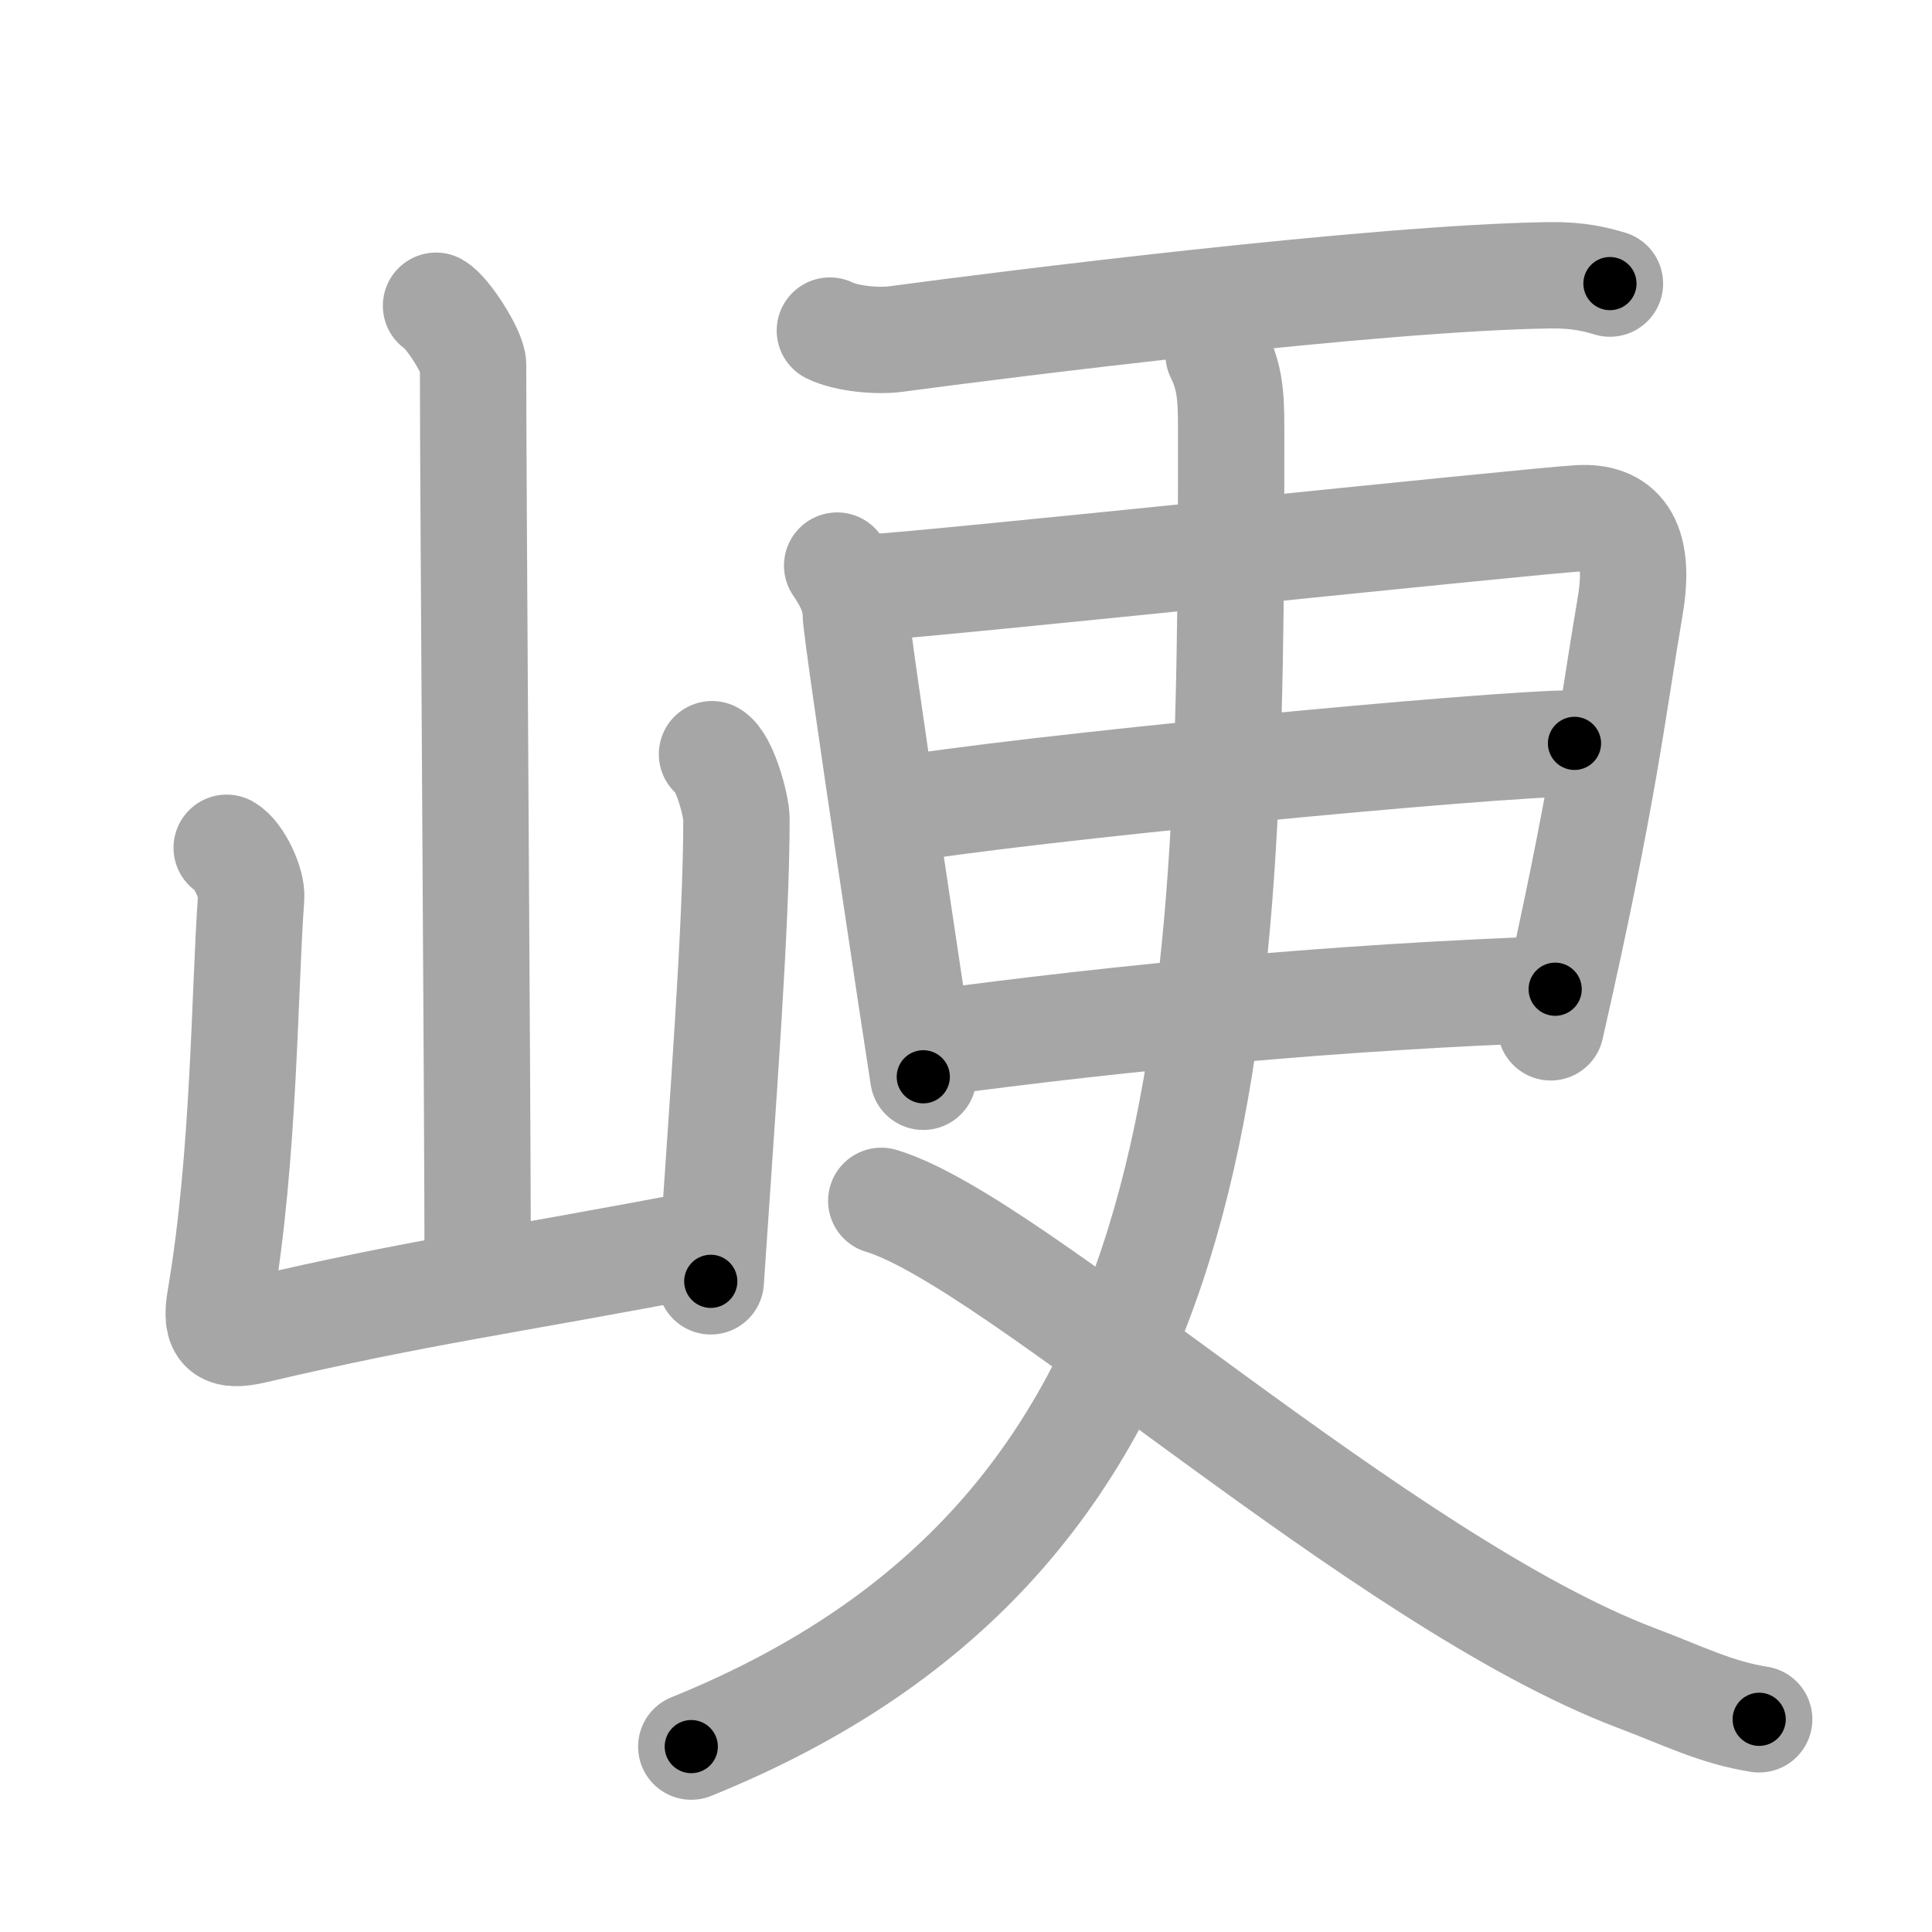 <svg xmlns="http://www.w3.org/2000/svg" viewBox="0 0 109 109" id="5cfa"><g fill="none" stroke="#a6a6a6" stroke-width="6" stroke-linecap="round" stroke-linejoin="round"><g><g><path d="M24.6,17.25c0.63,0.35,2.09,2.62,2.09,3.33c0,7.36,0.26,41.88,0.26,51.32" /><path d="M12.79,47.83c0.69,0.39,1.44,2.02,1.38,2.8c-0.39,5.38-0.37,14.58-1.75,22.67c-0.3,1.76,0.2,2.16,1.89,1.77c9.6-2.25,13.97-2.73,25.63-4.97" /><path d="M40.17,42.55c0.69,0.39,1.38,2.88,1.38,3.67c0,6.05-0.8,16.29-1.45,26.07" /></g><g><path d="M46.82,18.65c0.97,0.48,2.75,0.61,3.71,0.48c6.17-0.83,27.08-3.46,36.91-3.6c1.62-0.02,2.58,0.23,3.39,0.47" /><g><path d="M47.23,31.91c0.52,0.76,1.05,1.7,1.05,2.72s3.64,25.11,3.81,26.12" /><path d="M49.15,33.14c2.96-0.13,37.24-3.75,39.93-3.9c2.25-0.13,3.54,1.16,2.89,4.97c-1.02,5.99-1.46,10.48-4.48,23.75" /><path d="M50.12,45.78c7.44-1.3,34.18-3.84,38.71-3.84" /><path d="M52.27,58.89c11.52-1.55,23.23-2.64,35.47-3.08" /></g><g><g><path d="M68.75,20c0.75,1.5,0.71,2.75,0.71,4.93c0,34.57-0.71,61.57-30.46,73.61" /></g><path d="M49.72,67.75C57.25,70,78,89.25,92.32,94.67c2.6,0.98,4.5,1.95,6.93,2.33" /></g></g></g></g><g fill="none" stroke="#000" stroke-width="3" stroke-linecap="round" stroke-linejoin="round"><path d="M24.6,17.25c0.63,0.35,2.09,2.62,2.09,3.33c0,7.36,0.26,41.88,0.26,51.32" stroke-dasharray="55.32" stroke-dashoffset="55.32"><animate attributeName="stroke-dashoffset" values="55.32;55.32;0" dur="0.553s" fill="freeze" begin="0s;5cfa.click" /></path><path d="M12.79,47.83c0.69,0.39,1.44,2.02,1.38,2.8c-0.39,5.38-0.37,14.58-1.75,22.67c-0.3,1.76,0.2,2.16,1.89,1.77c9.6-2.25,13.97-2.73,25.63-4.97" stroke-dasharray="55.604" stroke-dashoffset="55.604"><animate attributeName="stroke-dashoffset" values="55.604" fill="freeze" begin="5cfa.click" /><animate attributeName="stroke-dashoffset" values="55.604;55.604;0" keyTimes="0;0.499;1" dur="1.109s" fill="freeze" begin="0s;5cfa.click" /></path><path d="M40.17,42.55c0.69,0.39,1.38,2.88,1.38,3.67c0,6.05-0.8,16.29-1.45,26.07" stroke-dasharray="30.116" stroke-dashoffset="30.116"><animate attributeName="stroke-dashoffset" values="30.116" fill="freeze" begin="5cfa.click" /><animate attributeName="stroke-dashoffset" values="30.116;30.116;0" keyTimes="0;0.787;1" dur="1.41s" fill="freeze" begin="0s;5cfa.click" /></path><path d="M46.82,18.65c0.97,0.48,2.75,0.61,3.71,0.48c6.17-0.83,27.08-3.46,36.91-3.6c1.62-0.02,2.58,0.23,3.39,0.47" stroke-dasharray="44.319" stroke-dashoffset="44.319"><animate attributeName="stroke-dashoffset" values="44.319" fill="freeze" begin="5cfa.click" /><animate attributeName="stroke-dashoffset" values="44.319;44.319;0" keyTimes="0;0.761;1" dur="1.853s" fill="freeze" begin="0s;5cfa.click" /></path><path d="M47.23,31.91c0.52,0.76,1.05,1.7,1.05,2.72s3.64,25.11,3.81,26.12" stroke-dasharray="29.359" stroke-dashoffset="29.359"><animate attributeName="stroke-dashoffset" values="29.359" fill="freeze" begin="5cfa.click" /><animate attributeName="stroke-dashoffset" values="29.359;29.359;0" keyTimes="0;0.863;1" dur="2.147s" fill="freeze" begin="0s;5cfa.click" /></path><path d="M49.15,33.14c2.96-0.13,37.24-3.75,39.93-3.9c2.25-0.13,3.54,1.16,2.89,4.97c-1.02,5.99-1.46,10.48-4.48,23.75" stroke-dasharray="71.227" stroke-dashoffset="71.227"><animate attributeName="stroke-dashoffset" values="71.227" fill="freeze" begin="5cfa.click" /><animate attributeName="stroke-dashoffset" values="71.227;71.227;0" keyTimes="0;0.8;1" dur="2.683s" fill="freeze" begin="0s;5cfa.click" /></path><path d="M50.12,45.78c7.44-1.3,34.18-3.84,38.71-3.84" stroke-dasharray="38.914" stroke-dashoffset="38.914"><animate attributeName="stroke-dashoffset" values="38.914" fill="freeze" begin="5cfa.click" /><animate attributeName="stroke-dashoffset" values="38.914;38.914;0" keyTimes="0;0.873;1" dur="3.072s" fill="freeze" begin="0s;5cfa.click" /></path><path d="M52.27,58.89c11.52-1.55,23.23-2.64,35.47-3.08" stroke-dasharray="35.619" stroke-dashoffset="35.619"><animate attributeName="stroke-dashoffset" values="35.619" fill="freeze" begin="5cfa.click" /><animate attributeName="stroke-dashoffset" values="35.619;35.619;0" keyTimes="0;0.896;1" dur="3.428s" fill="freeze" begin="0s;5cfa.click" /></path><path d="M68.75,20c0.75,1.5,0.71,2.75,0.71,4.93c0,34.57-0.71,61.57-30.46,73.61" stroke-dasharray="90.831" stroke-dashoffset="90.831"><animate attributeName="stroke-dashoffset" values="90.831" fill="freeze" begin="5cfa.click" /><animate attributeName="stroke-dashoffset" values="90.831;90.831;0" keyTimes="0;0.834;1" dur="4.111s" fill="freeze" begin="0s;5cfa.click" /></path><path d="M49.72,67.75C57.25,70,78,89.25,92.32,94.67c2.6,0.98,4.5,1.95,6.93,2.33" stroke-dasharray="57.863" stroke-dashoffset="57.863"><animate attributeName="stroke-dashoffset" values="57.863" fill="freeze" begin="5cfa.click" /><animate attributeName="stroke-dashoffset" values="57.863;57.863;0" keyTimes="0;0.877;1" dur="4.69s" fill="freeze" begin="0s;5cfa.click" /></path></g></svg>